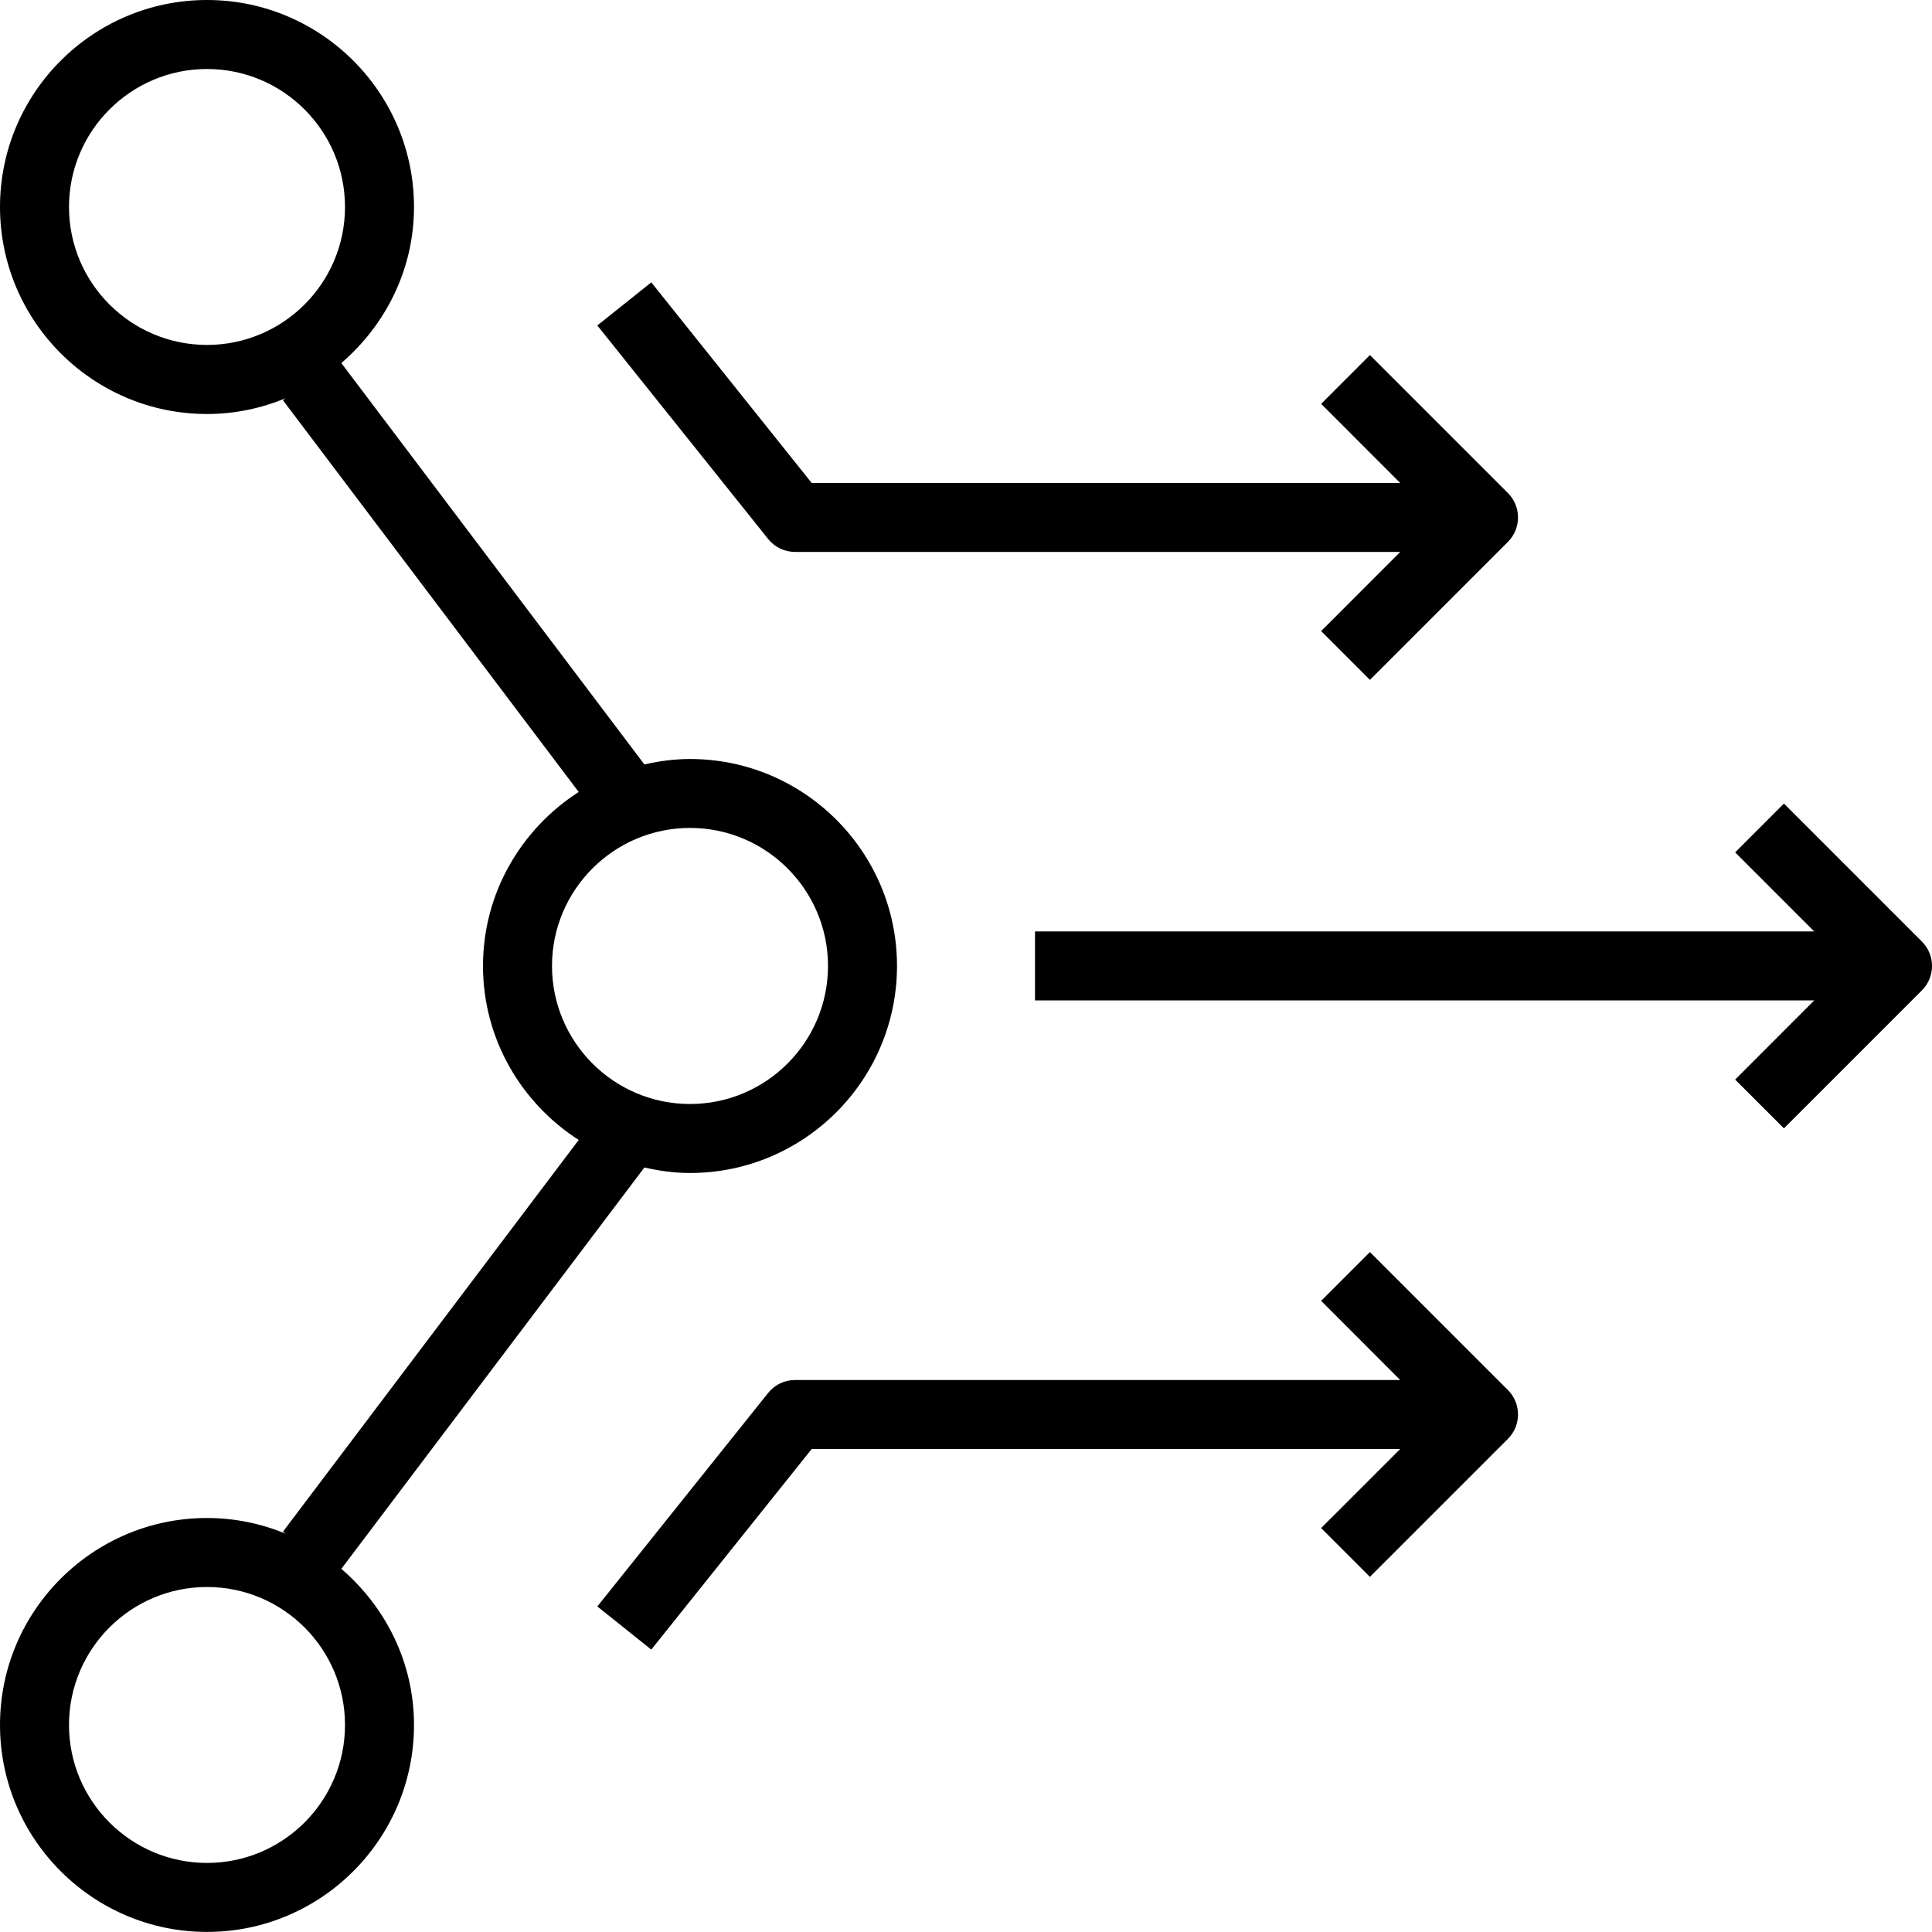 <svg width="28" height="28" viewBox="0 0 28 28" fill="none" xmlns="http://www.w3.org/2000/svg">
<path fill-rule="evenodd" clip-rule="evenodd" d="M11.133 7.812L8.657 4.717L9.439 4.092L11.764 7H20.293L19.147 5.853L19.854 5.146L21.854 7.146C22.049 7.341 22.049 7.658 21.854 7.853L19.854 9.853L19.147 9.146L20.293 7.999H11.524C11.371 7.999 11.228 7.931 11.133 7.812ZM21.854 20.146C22.049 20.341 22.049 20.658 21.854 20.853L19.854 22.853L19.147 22.146L20.293 21H11.764L9.439 23.907L8.657 23.282L11.133 20.187C11.228 20.068 11.371 20 11.524 20H20.293L19.147 18.853L19.854 18.146L21.854 20.146ZM27.854 14.353L25.854 16.353L25.147 15.646L26.293 14.499H15V13.499H26.293L25.147 12.353L25.854 11.646L27.854 13.646C28.049 13.841 28.049 14.158 27.854 14.353ZM3 26.999C1.898 26.999 1 26.103 1 24.999C1 23.896 1.898 23 3 23C4.103 23 5 23.896 5 24.999C5 26.103 4.103 26.999 3 26.999ZM10 11.999C11.103 11.999 12 12.896 12 13.999C12 15.103 11.103 16 10 16C8.898 16 8 15.103 8 13.999C8 12.896 8.898 11.999 10 11.999ZM1 3C1 1.896 1.898 1 3 1C4.103 1 5 1.896 5 3C5 4.103 4.103 4.999 3 4.999C1.898 4.999 1 4.103 1 3ZM4.947 22.737L9.339 16.92C9.553 16.969 9.773 17 10 17C11.654 17 13 15.654 13 13.999C13 12.345 11.654 11 10 11C9.773 11 9.553 11.03 9.339 11.079L4.947 5.262C5.586 4.712 6 3.907 6 3C6 1.345 4.654 0 3 0C1.346 0 0 1.345 0 3C0 4.654 1.346 6 3 6C3.404 6 3.787 5.917 4.139 5.772L4.101 5.801L8.387 11.478C7.556 12.012 7 12.94 7 13.999C7 15.059 7.556 15.987 8.387 16.521L4.101 22.198L4.139 22.227C3.787 22.082 3.404 22 3 22C1.346 22 0 23.345 0 24.999C0 26.654 1.346 27.999 3 27.999C4.654 27.999 6 26.654 6 24.999C6 24.092 5.586 23.287 4.947 22.737Z" fill="currentColor"/>
</svg>
